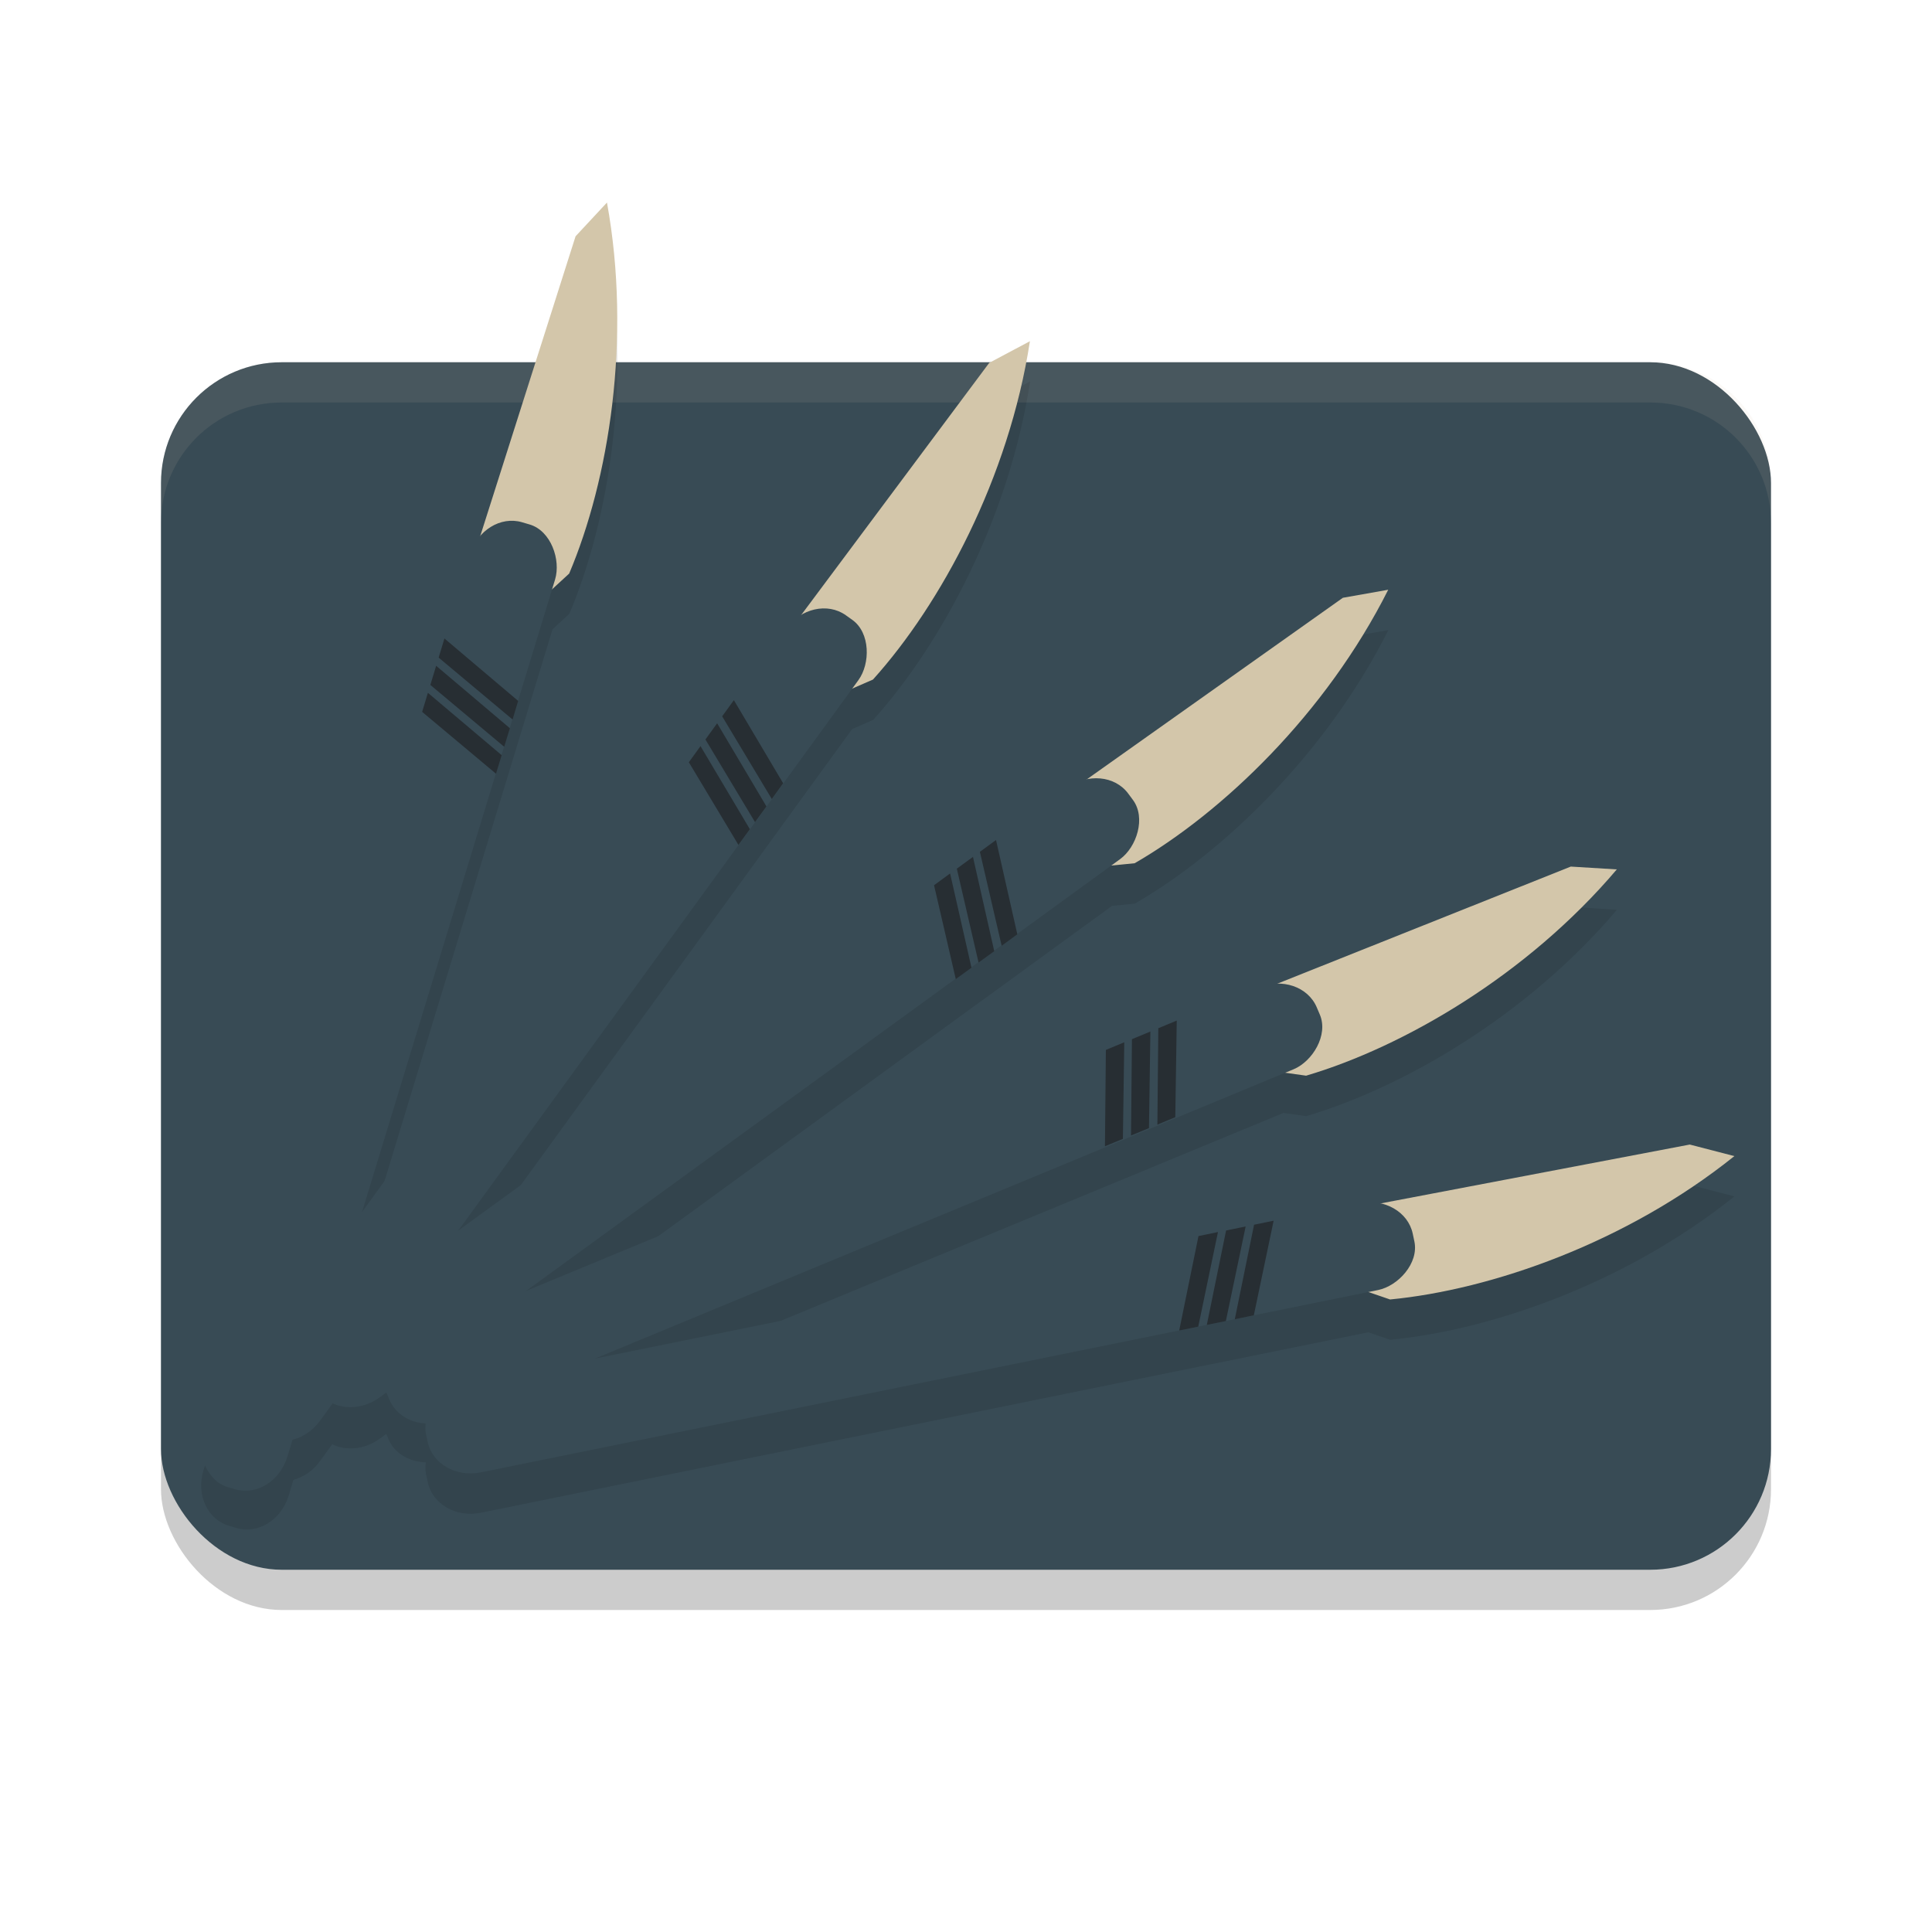 <svg xmlns="http://www.w3.org/2000/svg" width="48" height="48" version="1.1">
 <rect style="opacity:0.2" width="40" height="30" x="4" y="10" ry="3"/>
 <rect style="fill:#384b55" width="40" height="30" x="4" y="9" ry="3"/>
 <path style="opacity:0.1" d="m 15.08,6.031 -0.781,0.838 -2.371,7.459 c -0.106,0.125 -0.194,0.271 -0.246,0.441 l -0.637,2.094 h -0.002 l -0.145,0.475 h 0.002 l -0.062,0.205 -0.145,0.475 -0.061,0.197 -0.002,-0.002 -0.143,0.475 -5.434,17.852 C 4.872,37.14 5.154,37.749 5.688,37.906 l 0.189,0.057 c 0.533,0.157 1.11,-0.2 1.293,-0.801 l 0.119,-0.395 c 0.246,-0.07 0.48,-0.218 0.65,-0.453 l 0.314,-0.432 c 0.35,0.171 0.808,0.133 1.178,-0.137 l 0.166,-0.121 0.055,0.131 c 0.153,0.361 0.523,0.565 0.928,0.576 -0.013,0.099 -0.016,0.2 0.006,0.303 l 0.043,0.193 c 0.116,0.544 0.703,0.881 1.318,0.756 l 17.35,-3.529 0.473,-0.096 0.213,-0.043 0.32,-0.064 0.527,-0.107 0.32,-0.066 2.846,-0.578 0.541,0.186 c 2.511,-0.241 5.865,-1.407 8.553,-3.562 l -1.107,-0.287 -7.693,1.465 c -0.159,-0.032 -0.327,-0.043 -0.5,-0.008 l -2.146,0.436 -0.486,0.1 -0.209,0.043 -0.486,0.1 -0.201,0.039 -0.484,0.1 -15.174,3.086 12.852,-5.316 0.445,-0.184 0.201,-0.082 0.445,-0.184 v -0.002 l 0.467,-0.193 0.189,-0.078 2.684,-1.109 0.564,0.08 c 2.419,-0.714 5.493,-2.499 7.721,-5.127 l -1.145,-0.07 -7.271,2.902 c -0.163,-0.002 -0.33,0.02 -0.494,0.088 l -2.023,0.836 -0.459,0.191 -0.846,0.35 v -0.002 l -0.205,0.086 -14.482,5.99 11.066,-8.057 0.391,-0.283 2.924,-2.129 0.566,-0.055 c 2.184,-1.262 4.751,-3.717 6.299,-6.795 l -1.127,0.199 -6.387,4.527 c -0.159,0.037 -0.315,0.099 -0.459,0.203 l -1.771,1.289 v -0.002 l -0.4,0.293 -0.174,0.127 -0.4,0.293 -0.166,0.119 -0.4,0.291 v 0.002 l -11.861,8.635 7.479,-10.291 0.219,-0.303 2.125,-2.924 0.523,-0.229 c 1.688,-1.874 3.374,-5.001 3.898,-8.406 l -1.01,0.539 -4.68,6.273 c -0.141,0.084 -0.272,0.192 -0.377,0.336 l -1.287,1.771 -0.002,-0.002 -0.291,0.402 v 0.002 l -0.125,0.172 -0.291,0.402 -0.121,0.164 -0.291,0.4 v 0.002 l -8.09,11.135 3.301,-10.85 0.141,-0.461 1.258,-4.129 0.418,-0.385 c 0.983,-2.323 1.556,-5.829 0.939,-9.219 z"/>
 <path style="fill:#d3c6aa;opacity:0.1" d="M 7 9 C 5.338 9 4 10.338 4 12 L 4 13 C 4 11.338 5.338 10 7 10 L 41 10 C 42.662 10 44 11.338 44 13 L 44 12 C 44 10.338 42.662 9 41 9 L 7 9 z"/>
 <path style="fill:#d3c6aa" d="m 39.026,21.53 1.143,0.07 c -2.228,2.628 -5.301,4.411 -7.719,5.125 l -0.619,-0.087 -2.496,1.026 c -0.49,0.157 -1.205,-0.57 -1.91,0.179 l 0.054,-1.706 z"/>
 <rect style="fill:#384b55" width="6.913" height="77.824" x="23.83" y="20.49" rx="3.147" ry="3.524" transform="matrix(0.125,0.294,-0.297,0.123,35.427,14.574)"/>
 <path style="fill:#272e33" d="m 29.236,25.356 -0.458,0.19 -0.023,2.396 0.445,-0.186 z m -0.655,0.272 -0.458,0.19 -0.023,2.394 0.446,-0.184 z m -0.649,0.267 -0.457,0.19 -0.023,2.394 0.446,-0.184 z"/>
 <path style="fill:#d3c6aa" d="m 41.982,28.436 1.108,0.287 c -2.687,2.156 -6.043,3.321 -8.554,3.562 l -0.591,-0.203 -2.645,0.532 c -0.511,0.061 -1.075,-0.789 -1.909,-0.188 l 0.377,-1.664 z"/>
 <rect style="fill:#384b55" width="6.913" height="77.824" x="23.83" y="20.49" rx="3.147" ry="3.524" transform="matrix(0.066,0.312,-0.315,0.064,39.773,20.922)"/>
 <path style="fill:#272e33" d="m 31.643,30.328 -0.486,0.1 -0.479,2.348 0.473,-0.098 z m -0.695,0.143 -0.486,0.1 -0.479,2.346 0.473,-0.096 z m -0.688,0.139 -0.484,0.1 -0.479,2.346 0.473,-0.096 z"/>
 <path style="fill:#d3c6aa" d="m 33.363,14.852 1.127,-0.2 c -1.548,3.078 -4.116,5.533 -6.3,6.795 l -0.622,0.061 -2.185,1.583 c -0.439,0.267 -1.305,-0.271 -1.815,0.623 l -0.349,-1.67 z"/>
 <rect style="fill:#384b55" width="6.913" height="77.824" x="23.83" y="20.49" rx="3.147" ry="3.524" transform="matrix(0.19,0.256,-0.26,0.189,28.231,8.936)"/>
 <path style="fill:#272e33" d="m 24.746,20.87 -0.401,0.293 0.541,2.334 0.389,-0.285 z m -0.573,0.419 -0.401,0.293 0.54,2.332 0.39,-0.283 z m -0.568,0.412 -0.399,0.292 0.54,2.332 0.39,-0.283 z"/>
 <path style="fill:#d3c6aa" d="M 24.577,9.015 25.588,8.477 C 25.064,11.882 23.377,15.009 21.689,16.883 l -0.573,0.25 -1.591,2.179 c -0.336,0.39 -1.325,0.144 -1.534,1.152 L 17.144,18.982 Z"/>
 <rect style="fill:#384b55" width="6.913" height="77.824" x="23.83" y="20.49" rx="3.147" ry="3.524" transform="matrix(0.26,0.185,-0.189,0.26,17.872,4.967)"/>
 <path style="fill:#272e33" d="m 18.233,17.395 -0.291,0.402 1.233,2.054 0.282,-0.391 z m -0.416,0.575 -0.291,0.402 1.232,2.053 0.284,-0.39 z m -0.413,0.567 -0.29,0.401 1.232,2.053 0.284,-0.39 z"/>
 <path style="fill:#d3c6aa" d="m 14.3,5.87 0.78,-0.838 c 0.617,3.39 0.045,6.896 -0.939,9.218 l -0.46,0.423 -0.791,2.58 c -0.19,0.478 -1.205,0.57 -1.074,1.59 L 10.532,17.719 Z"/>
 <rect style="fill:#384b55" width="6.913" height="77.824" x="23.83" y="20.49" rx="3.147" ry="3.524" transform="matrix(0.306,0.09,-0.094,0.308,6.64,4.236)"/>
 <path style="fill:#272e33" d="m 11.042,15.863 -0.144,0.475 1.837,1.538 0.139,-0.462 z m -0.206,0.679 -0.144,0.475 1.835,1.537 0.141,-0.461 z m -0.205,0.671 -0.143,0.473 1.835,1.537 0.141,-0.461 z"/>
</svg>
